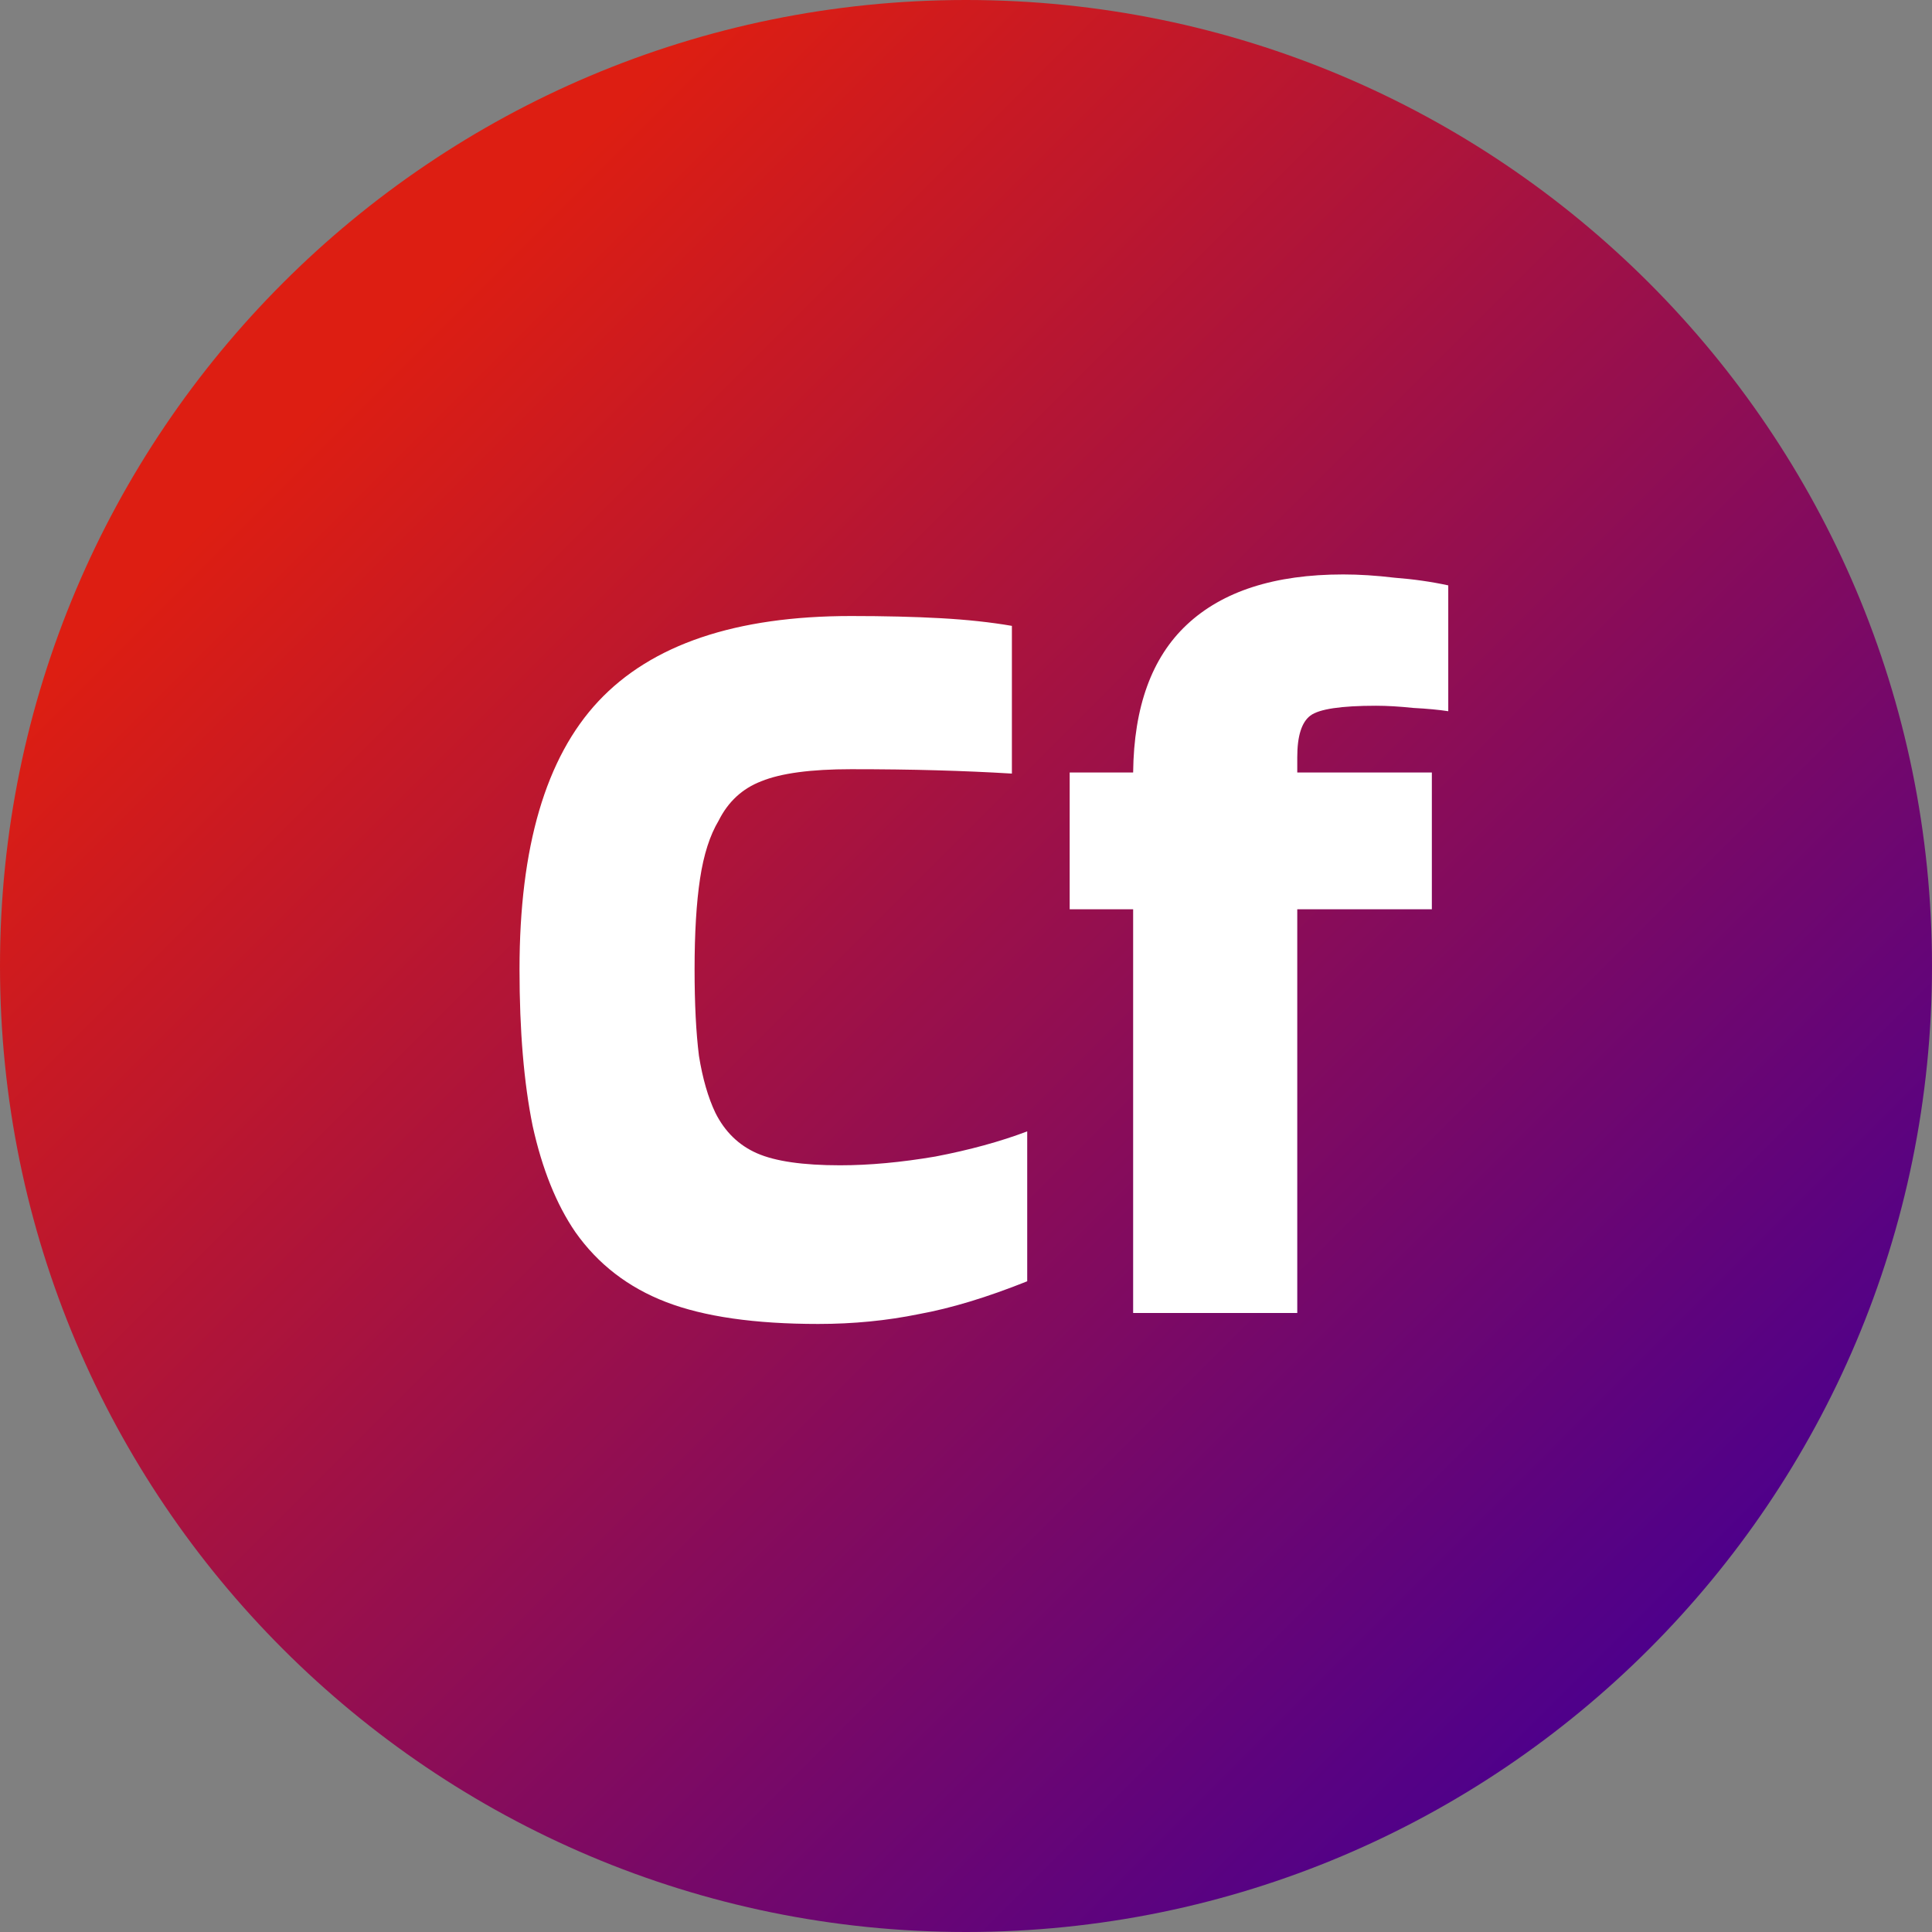 <svg width="309" height="309" viewBox="0 0 309 309" fill="none" xmlns="http://www.w3.org/2000/svg">
<rect x="0" y="0" width="309" height="309" fill="#808080" stroke="none"/>
<path d="M309 154.5C309 239.828 239.828 309 154.5 309C69.172 309 0 239.828 0 154.5C0 69.172 69.172 0 154.5 0C239.828 0 309 69.172 309 154.5Z" fill="url(#paint0_linear_4_233)"/>
<path d="M134.365 186.375C139.031 186.375 144.106 185.908 149.59 184.975C155.073 183.925 159.973 182.583 164.29 180.95V204.925C157.873 207.492 152.098 209.242 146.965 210.175C141.831 211.225 136.465 211.75 130.865 211.75C120.715 211.75 112.606 210.583 106.54 208.25C100.473 205.917 95.631 202.183 92.015 197.05C88.981 192.617 86.706 186.958 85.19 180.075C83.79 173.192 83.09 164.85 83.09 155.05C83.09 135.45 87.29 121.158 95.69 112.175C104.206 103.075 117.681 98.525 136.115 98.525C141.481 98.525 146.265 98.642 150.465 98.875C154.665 99.108 158.456 99.517 161.84 100.1V123.725C157.99 123.492 153.965 123.317 149.765 123.2C145.681 123.083 141.131 123.025 136.115 123.025C129.698 123.025 124.915 123.667 121.765 124.95C118.731 126.117 116.456 128.217 114.94 131.25C113.54 133.583 112.548 136.675 111.965 140.525C111.381 144.375 111.09 149.217 111.09 155.05C111.09 160.533 111.323 165.142 111.79 168.875C112.373 172.492 113.248 175.525 114.415 177.975C115.931 181.008 118.148 183.167 121.065 184.45C123.981 185.733 128.415 186.375 134.365 186.375ZM181.232 145.425H171.082V123.55H181.232C181.349 113.05 184.207 105.175 189.807 99.925C195.524 94.558 203.865 91.875 214.832 91.875C217.399 91.875 220.14 92.05 223.057 92.4C226.09 92.633 228.949 93.042 231.632 93.625V113.75C230.115 113.517 228.249 113.342 226.032 113.225C223.815 112.992 221.832 112.875 220.082 112.875C214.482 112.875 210.982 113.4 209.582 114.45C208.182 115.5 207.482 117.717 207.482 121.1V123.55H229.007V145.425H207.482V210H181.232V145.425Z" fill="white"/>
<defs>
<linearGradient id="paint0_linear_4_233" x1="0" y1="0" x2="309" y2="309" gradientUnits="userSpaceOnUse">
<stop offset="0.188" stop-color="#DD1E12"/>
<stop offset="0.854" stop-color="#4E008B"/>
</linearGradient>
</defs>
</svg>
